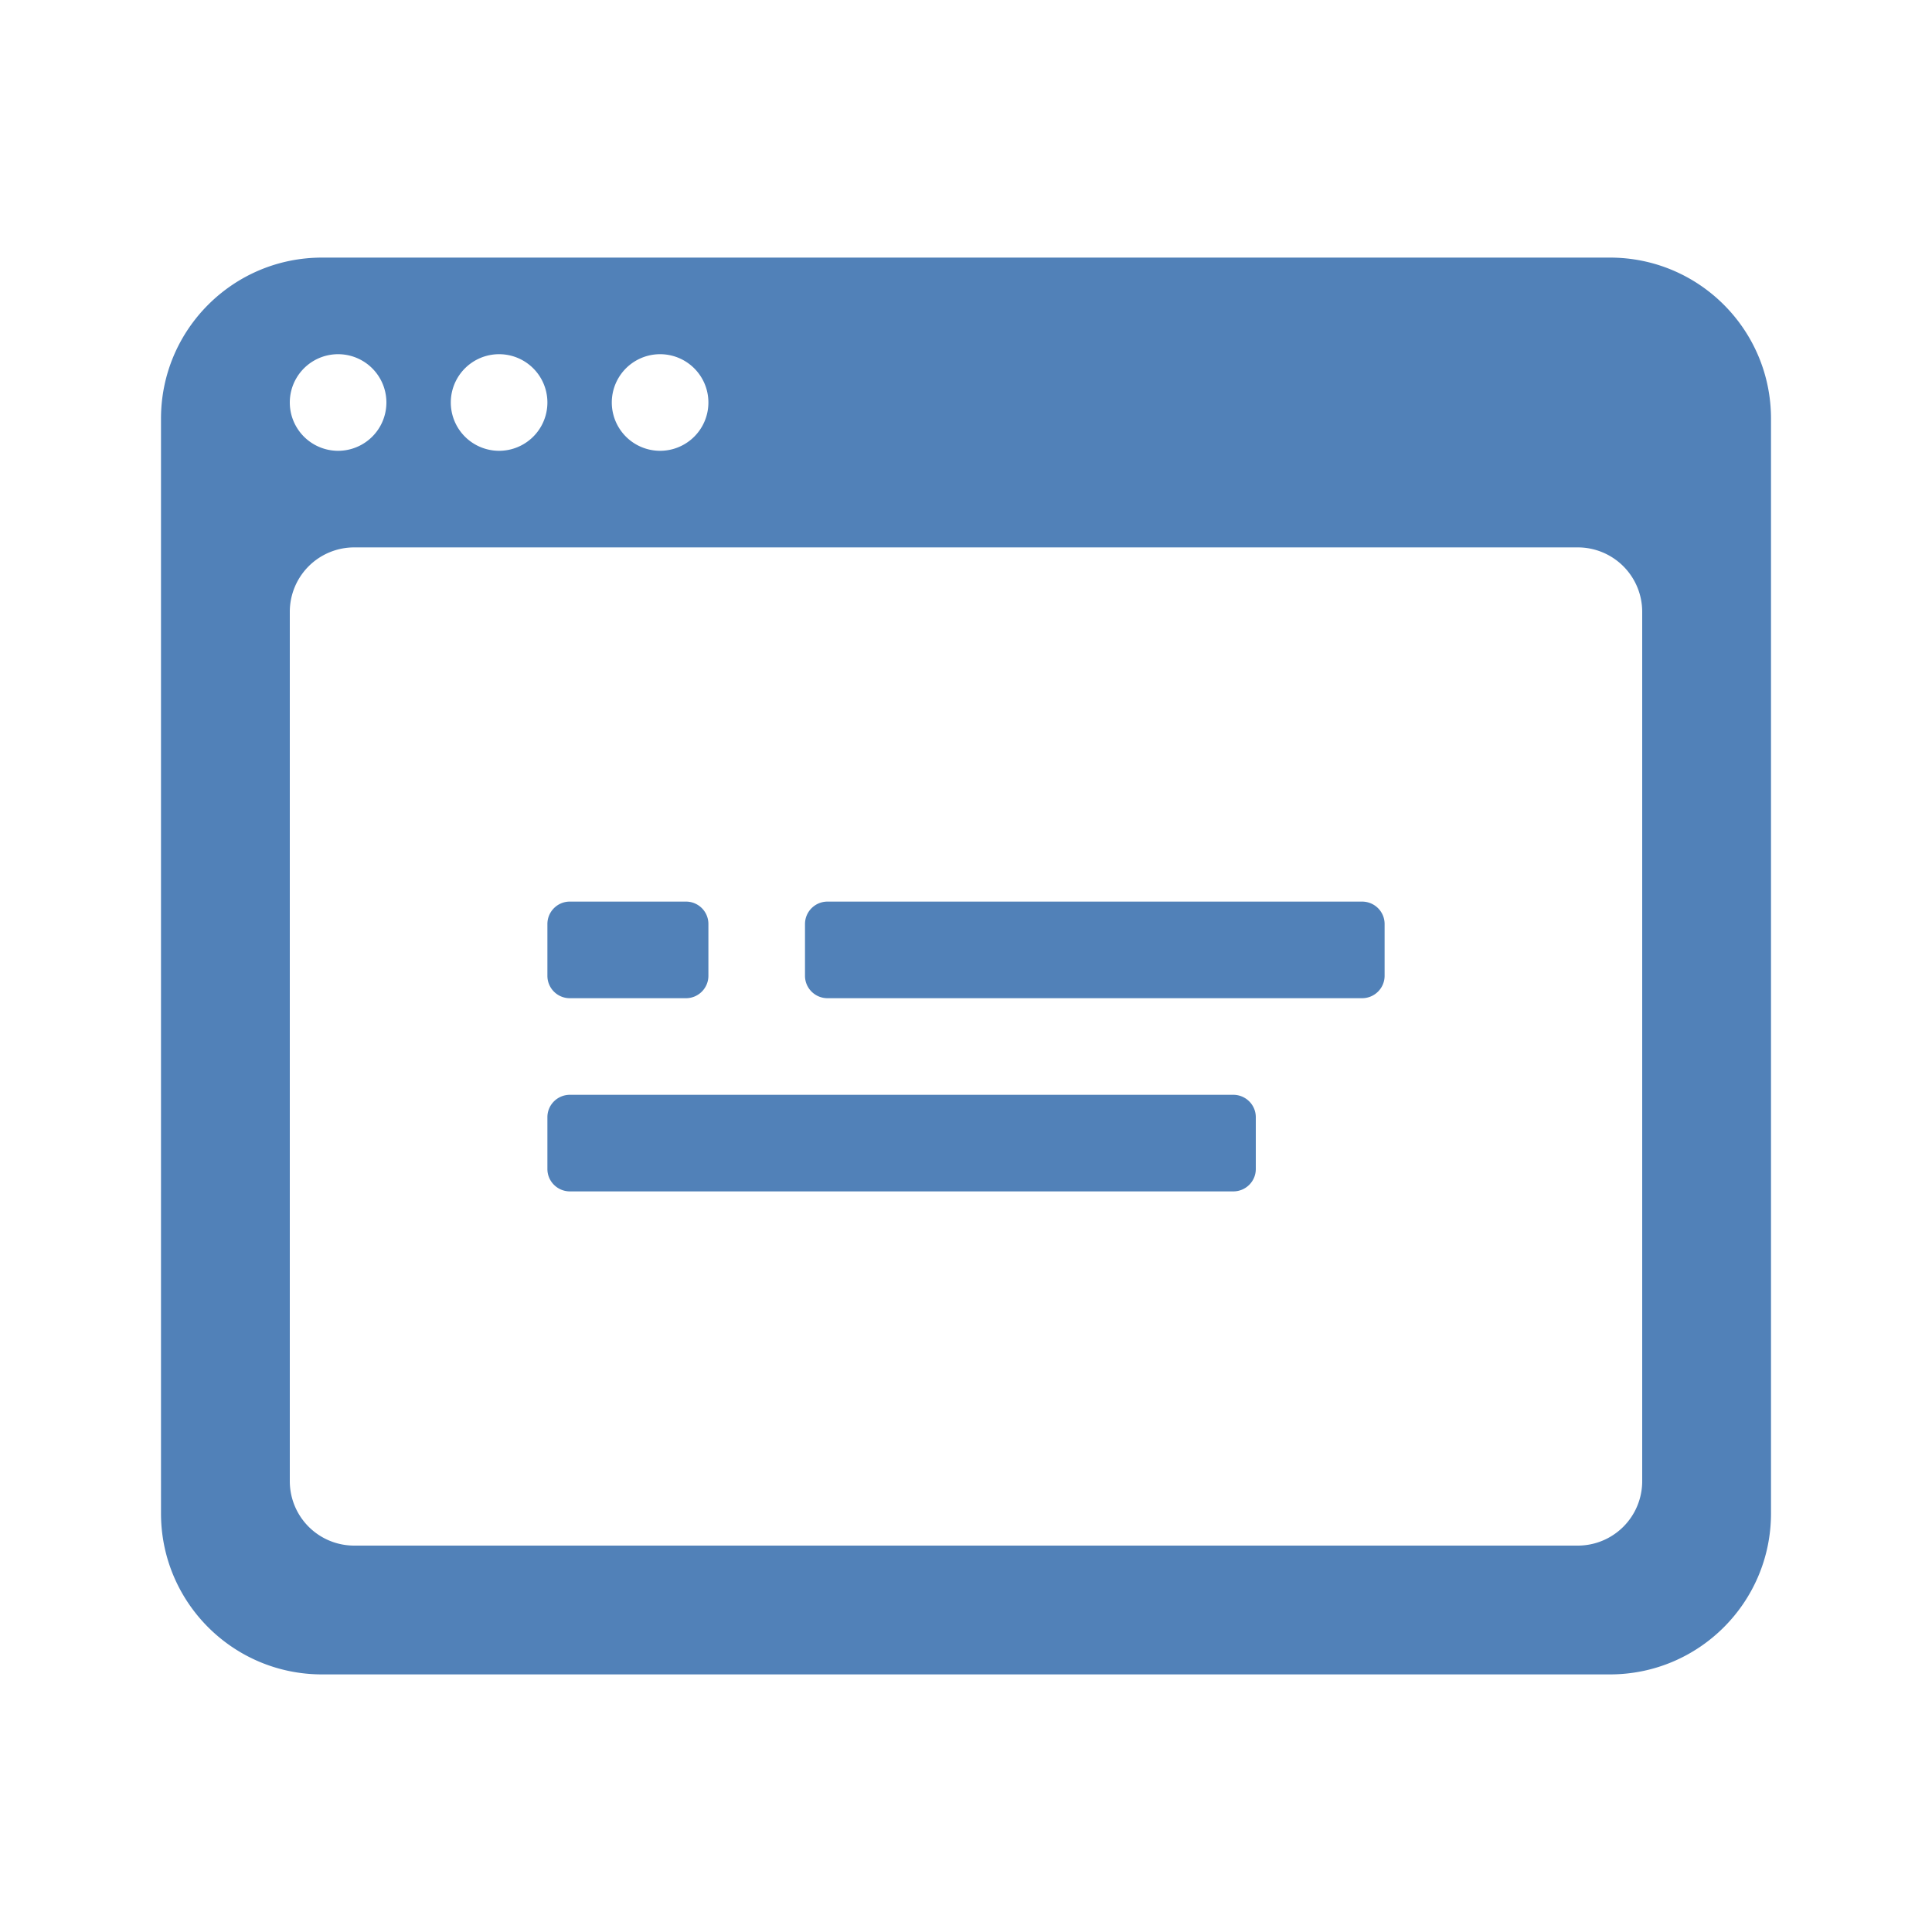 <svg width="120" height="120" viewBox="0 0 120 120" xmlns="http://www.w3.org/2000/svg"><title>adv_product</title><g fill="none" fill-rule="evenodd"><rect width="120" height="120" rx="4"/><path d="M20 16h80c5.523 0 10 4.477 10 10v68c0 5.523-4.477 10-10 10H20c-5.523 0-10-4.477-10-10V26c0-5.523 4.477-10 10-10zm2 18a4 4 0 0 0-4 4v54a4 4 0 0 0 4 4h76a4 4 0 0 0 4-4V38a4 4 0 0 0-4-4H22zm-1-6a3 3 0 1 0 0-6 3 3 0 0 0 0 6zm10 0a3 3 0 1 0 0-6 3 3 0 0 0 0 6zm10 0a3 3 0 1 0 0-6 3 3 0 0 0 0 6zm-7 41.392c0-.769.622-1.392 1.402-1.392h41.196c.774 0 1.402.62 1.402 1.392v3.216c0 .769-.622 1.392-1.402 1.392H35.402C34.628 74 34 73.38 34 72.608v-3.216zm16-12c0-.769.625-1.392 1.4-1.392h33.2c.773 0 1.4.62 1.4 1.392v3.216c0 .769-.625 1.392-1.4 1.392H51.4c-.773 0-1.4-.62-1.4-1.392v-3.216zm-16 0c0-.769.626-1.392 1.39-1.392h7.22c.767 0 1.39.62 1.39 1.392v3.216c0 .769-.626 1.392-1.39 1.392h-7.22c-.767 0-1.39-.62-1.39-1.392v-3.216z" fill="#5181B8"/></g></svg>